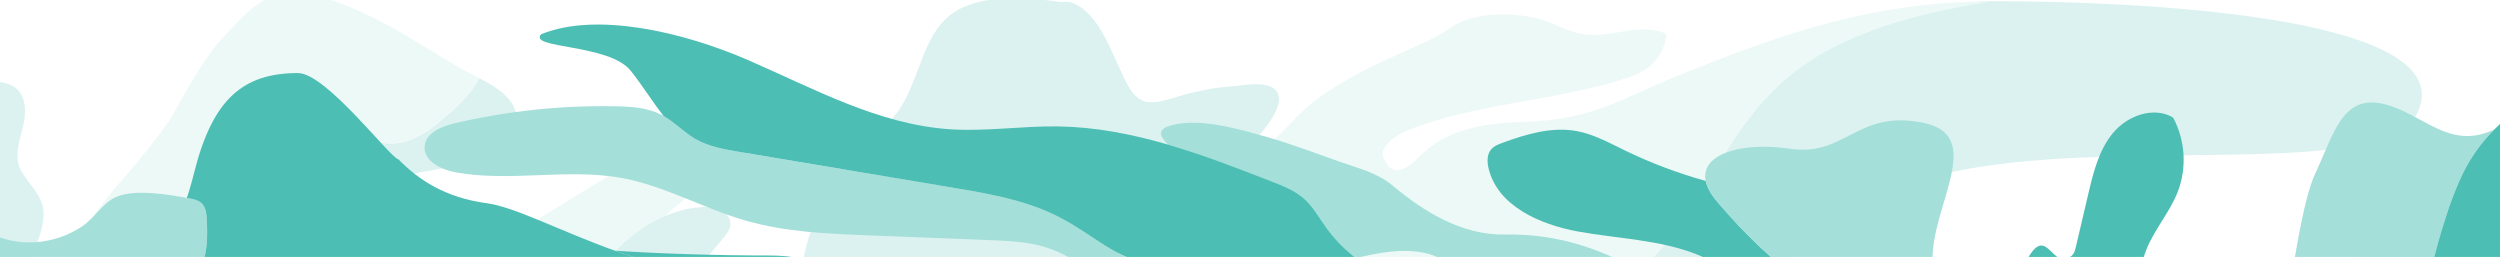<svg width="1440" height="148" viewBox="0 0 1440 148" fill="none" xmlns="http://www.w3.org/2000/svg">
<g clip-path="url(#clip0_7002_202277)">
<g clip-path="url(#clip1_7002_202277)">
<g opacity="0.2">
<path d="M1420.94 157.402C1392.89 154.625 1361.25 154.348 1335.47 157.761C1337.37 157.166 1339.23 156.473 1341.06 155.686V155.686C1350.56 151.822 1403.22 123.981 1433.87 127.016C1479.05 128.621 1491.93 146.064 1514.44 155.851C1535.9 165.183 1515.5 177.924 1508.82 182.226C1506.68 183.602 1504.4 185.07 1502.79 186.857C1502.21 182.389 1501.7 179.161 1501.7 179.161C1491.29 167.234 1449.01 160.191 1420.96 157.414" fill="#4195C4"/>
<path d="M1084.1 15.469C1068.25 20.826 1055.17 27.025 1043.98 34.214C1016.36 51.961 1000.25 75.746 982.359 107.869C955.487 156.051 910.788 186.797 861.087 214.137C849.792 220.354 838.227 226.397 826.56 232.429L817.189 237.268C816.299 237.728 815.446 238.177 814.604 238.619L814.378 238.74L813.497 239.206L812.565 239.703C812.222 239.887 811.889 240.063 811.555 240.248C811.22 240.433 810.868 240.612 810.539 240.793L809.72 241.241L808.61 241.851L808.006 242.181L806.773 242.867L806.478 243.033C802.588 245.22 799.296 247.193 796.452 249.005L796.323 249.085L795.261 249.769L795.073 249.895L794.081 250.53L793.857 250.684L792.961 251.287L792.717 251.458L791.88 252.035L791.62 252.218C791.356 252.401 791.119 252.591 790.841 252.772L790.571 252.964C790.321 253.143 790.072 253.318 789.836 253.499L789.566 253.695L788.869 254.216L788.598 254.417L787.935 254.922L787.664 255.132L787.035 255.622L786.763 255.837L786.158 256.32L785.895 256.536C785.698 256.693 785.502 256.85 785.309 257.012L785.042 257.227L784.48 257.696L784.216 257.92L783.669 258.381C783.583 258.452 783.497 258.527 783.415 258.602L782.872 259.064L782.623 259.285L782.113 259.75L781.853 259.98L781.344 260.436L781.089 260.666L780.579 261.121L780.314 261.36L779.805 261.816C779.728 261.887 779.651 261.963 779.57 262.034L779.057 262.522L778.939 262.635L777.529 263.93C769.495 271.307 759.712 280.307 731.806 297.941L729.053 299.675C714.863 308.545 699.927 315.47 684.638 321.515C694.528 316.35 704.42 311.177 714.312 305.997L721.937 302.002L714.51 305.868C704.493 311.095 694.476 316.333 684.459 321.581C679.141 323.673 673.785 325.677 668.388 327.591C660.821 330.301 653.205 332.894 645.579 335.487C616.111 345.5 586.509 355.556 559.377 372.784C539.251 385.561 525.615 404.961 511.904 424.465C501.004 439.972 490.059 455.548 475.769 467.909C474.586 468.929 473.206 469.977 471.661 471.082C460.863 478.709 442.007 487.763 425.827 495.531C417.049 499.769 409.03 503.618 403.542 506.622C402.756 507.055 402.024 507.472 401.347 507.872C402.991 506.038 404.477 504.027 405.967 502.01C405.966 501.995 405.968 501.979 405.972 501.964C406.231 501.615 406.388 501.201 406.425 500.767C406.461 500.333 406.376 499.898 406.178 499.511C405.98 499.123 405.678 498.798 405.306 498.574C404.933 498.349 404.505 498.232 404.07 498.238L403.498 498.246C399.57 498.289 395.624 498.335 392.386 499.899C353.651 518.574 330.751 552.338 311.762 588.712L310.696 590.757C293.255 624.197 276.998 658.679 289.676 698.51C289.774 698.696 289.628 699.002 289.43 699.312C289.327 699.484 289.241 699.665 289.172 699.853C288.932 699.458 288.673 699.075 288.414 698.687C287.871 697.941 287.404 697.141 287.021 696.301C273.006 661.85 276.411 626.532 290.082 594.255L291.895 590.01C293.325 586.604 294.755 583.196 296.185 579.788C323.953 513.558 352.158 446.294 410.695 400.38C450.918 368.786 497.993 348.737 545.013 328.733C559.071 322.747 573.128 316.765 586.988 310.481L590.021 309.11C592.883 307.814 595.752 306.526 598.627 305.244C638.82 287.225 679.124 269.156 709.534 235.096C728.976 213.471 718.895 193.97 708.791 174.415C708.008 172.944 707.256 171.449 706.502 169.963L704.851 166.665C702.066 161.306 698.772 156.226 695.014 151.497C685.479 139.326 678.227 132.191 671.435 130.079C681.546 126.901 690.488 126.254 697.169 122.463C708.927 115.794 707.26 98.306 716.234 88.278C718.793 87.71 722.201 87.012 724.333 86.201C734.221 82.426 741.243 72.655 749.021 65.244C775.757 39.768 821.506 26.593 833.817 17.105C846.499 7.333 866.423 7.194 881.656 9.738C890.102 11.149 897.574 15.4 905.559 18.182C913.719 21.024 922.071 20.235 930.459 18.851C939.782 17.313 949.647 15.499 958.442 18.957C958.937 19.093 959.368 19.4 959.657 19.824C959.835 20.293 959.85 20.808 959.698 21.286C958.089 29.09 955.927 33.296 949.673 38.588C945.958 41.73 941.292 43.515 936.68 45.028C896.184 58.281 850.224 59.279 810.656 75.118C803.886 77.841 795.065 84.211 796.641 90.05C802.078 104.124 810.751 97.043 819.296 88.635C829.39 78.7 846.194 71.003 876.791 70.221C917.792 69.173 931.432 57.653 967.611 43.173C1013.42 24.832 1069 2.602 1137.03 0.98C1140.04 0.91 1143.07 0.88 1146.13 0.892C1121.49 4.907 1101.19 9.708 1084.11 15.483" fill="#A4DFD9"/>
<path d="M170.959 174.398C158.999 164.169 148.404 152.069 140.877 138.188C125.758 110.299 107.391 75.44 149.561 56.729C170.77 47.314 193.769 77.126 212.807 81.049C221.029 82.745 228.396 83.842 236.491 80.492C238.514 79.686 240.485 78.754 242.391 77.701C242.88 77.452 243.338 77.186 243.801 76.912C245.646 75.822 247.425 74.624 249.129 73.326C249.982 72.686 250.823 72.026 251.646 71.36L252.878 70.354C261.535 63.164 270.831 55.277 276.019 45.041C293.039 53.408 301.714 63.475 295.385 75.528C286.967 91.559 263.057 95.668 241.049 99.456C203.653 105.884 171.768 111.368 230.854 172.784C235.417 177.526 237.852 183.789 239.459 190.774C233.478 195.331 227.194 199.147 220.012 200.586C204.854 203.617 182.465 184.243 170.955 174.393" fill="#4CBEB3"/>
<path d="M-8.204 375.531C-11.635 391.506 -8.284 417.111 8.521 424.607C17.917 428.796 30.741 428.122 38.816 435.039C47.663 442.622 43.782 458.57 44.519 468.971C45.414 481.576 43.788 494.018 41.88 506.517C39.288 523.699 38.135 541.067 38.433 558.44L37.134 560.346L37.108 560.389L34.303 564.503C24.765 578.445 15.082 593.537 11.636 610.349C7.819 629.036 14.242 645.365 25.555 660.085C25.803 660.318 25.707 660.929 25.62 661.487C25.602 661.666 25.585 661.837 25.569 661.994C25.276 661.938 24.972 661.894 24.677 661.856C23.798 661.791 22.937 661.569 22.136 661.201C4.258 651.002 -3.15 632.037 -3.407 612.525C-3.681 593.193 1.639 574.655 7.371 556.04C9.129 550.323 10.873 544.604 12.471 538.898C15.752 527.187 19.521 511.414 12.973 500.052C7.175 489.962 -5.605 486.308 -16.143 483.855C-34.748 479.53 -48.143 463.774 -49.596 444.633C-50.736 429.602 -53.525 412.137 -66.749 402.761C-78.932 394.132 -96.01 394.199 -110.247 394.185C-130.185 394.169 -145.89 381.933 -150.344 363.523C-154.877 344.775 -140.531 319.341 -133.875 301.461C-127.448 284.197 -122.209 266.521 -117.068 248.84C-113.337 236.008 -109.665 219.473 -101.319 209.836C-93.921 201.292 -87.963 188.305 -82.723 177.631C-73.502 158.921 -64.639 140.032 -57.014 120.607C-47.19 95.572 -38.562 45.241 -4.298 46.889C5.232 47.348 12.375 49.804 14.098 60.099C14.957 65.146 13.869 70.553 12.625 75.424C10.734 82.855 8.116 91.265 12.202 98.467C16.288 105.669 24.623 113.02 25.069 121.566C25.739 134.384 17.301 148.893 12.1 160.002C10.537 163.336 9.742 166.784 9.023 170.292C8.697 171.892 8.384 173.496 8.022 175.097C2.744 198.374 -1.632 222.757 1.139 246.07C2.187 254.889 5.661 263.929 4.581 272.496C0.516 304.767 -1.065 342.559 -8.158 375.527" fill="#4CBEB3"/>
<path d="M1260.28 89.403C1190.05 90.151 1110.18 91 1068.24 121.461C987.231 180.302 954.572 202.281 891.811 232.376C784.108 284.051 679.193 340.816 577.066 402.673C576.235 403.185 575.39 403.696 574.541 404.206C566.545 409.042 558.159 414.113 554.747 423.995C520.425 439.002 485.584 482.504 422.656 509.499C422.103 509.732 421.549 509.984 420.997 510.264C420.797 510.355 420.597 510.461 420.392 510.557L419.362 511.068L418.441 511.552L417.813 511.889C400.496 521.346 381.605 541.818 367.61 560.946C374.169 548.632 381.238 536.563 388.423 524.589L394.83 513.95L398.728 510.454C399.637 509.649 400.497 508.79 401.304 507.882C401.979 507.478 402.71 507.062 403.499 506.632C408.99 503.605 416.994 499.764 425.789 495.541C441.964 487.773 460.82 478.719 471.619 471.092C473.161 470 474.543 468.939 475.726 467.918C490.016 455.557 500.961 439.981 511.862 424.475C525.573 404.971 539.208 385.571 559.334 372.794C586.466 355.566 616.068 345.51 645.537 335.496C653.162 332.904 660.778 330.31 668.346 327.6C673.728 325.672 679.087 323.691 684.402 321.599L675.5 326.252L684.586 321.519C699.889 315.476 714.83 308.551 729.002 299.679L731.755 297.945C759.659 280.325 769.447 271.325 777.478 263.934L778.887 262.639L779.005 262.526L779.518 262.038C779.599 261.967 779.677 261.891 779.753 261.82L780.263 261.364L780.528 261.126L781.037 260.67L781.292 260.44L781.802 259.984L782.061 259.754L782.571 259.29L782.821 259.068L783.363 258.607C783.45 258.532 783.532 258.456 783.617 258.386L784.165 257.924L784.428 257.7L784.99 257.231L785.258 257.016C785.45 256.854 785.647 256.697 785.843 256.54L786.106 256.324L786.711 255.841L786.983 255.626L787.612 255.136L787.883 254.926L788.546 254.421L788.817 254.22C789.048 254.048 789.279 253.871 789.519 253.7L789.784 253.503C790.025 253.323 790.284 253.149 790.52 252.968L790.789 252.776C791.044 252.593 791.291 252.403 791.569 252.222L791.828 252.039L792.665 251.462L792.91 251.292L793.805 250.688L794.03 250.534L795.021 249.899L795.21 249.773L796.271 249.089L796.4 249.009C799.246 247.188 802.538 245.215 806.426 243.037L806.721 242.871L807.955 242.186L808.558 241.855L809.668 241.246L810.488 240.797C810.817 240.616 811.16 240.432 811.503 240.252C811.846 240.073 812.17 239.891 812.514 239.707L813.445 239.21L814.553 238.623L817.142 237.273L828.397 231.46C830.401 230.42 832.415 229.381 834.44 228.343C843.007 223.936 851.829 219.386 861.036 214.136C910.737 186.797 955.435 156.055 982.308 107.869C1000.22 75.747 1016.32 51.962 1043.93 34.214C1054.9 27.05 1069 20.636 1084.05 15.468C1101.13 9.693 1121.43 4.892 1146.07 0.877C1143.01 0.862 1139.98 0.892 1136.97 0.965C1139.07 0.734 1141.17 0.613 1143.28 0.601C1259.57 0.74 1414.45 13.318 1392.99 63.778C1382.65 88.101 1325.61 88.707 1260.23 89.402L1260.28 89.403ZM662.494 333.048L662.004 333.31L661.647 333.498L661.038 333.832C660.702 333.938 660.369 334.063 660.031 334.197C659.693 334.331 659.356 334.455 659.02 334.561C658.828 334.682 658.647 334.82 658.478 334.972L658.009 335.39C657.674 335.496 657.336 335.625 657.003 335.754C656.67 335.884 656.328 336.008 655.992 336.118L655.983 336.21C656.318 336.104 656.656 335.975 656.994 335.846C657.332 335.717 657.664 335.592 658 335.482L658.129 335.401C658.189 335.361 658.249 335.316 658.31 335.266C658.39 335.204 658.466 335.138 658.537 335.075L659.011 334.658C659.199 334.588 659.397 334.505 659.605 334.419L660.087 334.24C660.373 334.124 660.662 334.018 660.954 333.926C661.685 333.581 662.421 333.184 663.153 332.774L663.492 332.585L662.494 333.048Z" fill="#4CBEB3"/>
<path d="M1414.13 226.199C1413.56 226.013 1412.99 225.822 1412.43 225.623L1412.26 225.559C1403.46 222.45 1395.13 217.725 1386.82 213.006C1383.4 211.061 1379.99 209.126 1376.54 207.304L1376.35 207.196L1375.35 206.675L1374.97 206.479L1374.01 205.985L1373.74 205.852C1373.15 205.552 1372.56 205.27 1371.97 204.966L1371.47 204.717L1370.65 204.324L1370.06 204.048L1369.25 203.67L1368.64 203.391C1368.19 203.189 1367.75 202.992 1367.3 202.795L1366.6 202.489L1365.84 202.172L1365.17 201.891L1364.4 201.584L1363.7 201.315L1362.96 201.027C1362.51 200.867 1362.1 200.71 1361.67 200.56L1360.94 200.307L1360.21 200.058L1359.45 199.812L1358.72 199.586L1357.98 199.359L1357.04 199.095L1355.95 198.801L1355.16 198.602L1354.4 198.42L1353.65 198.253L1352.88 198.089L1352.06 197.933C1351.67 197.858 1351.28 197.791 1350.9 197.725C1350.6 197.695 1350.3 197.624 1349.98 197.579L1349.21 197.475L1348.44 197.375L1347.65 197.297C1347.38 197.27 1347.12 197.244 1346.85 197.218C1346.58 197.191 1346.35 197.167 1346.09 197.142C1345.63 197.097 1345.17 197.084 1344.71 197.061L1343.92 197.034L1343.12 197.02L1342.31 197.014L1341.51 197.028L1340.7 197.045L1339.61 197.1C1339.23 197.122 1338.84 197.149 1338.46 197.181L1337.63 197.252L1336.78 197.348L1335.98 197.446L1335.12 197.569L1334.27 197.708C1334.02 197.749 1333.79 197.782 1333.55 197.827C1330.88 198.316 1328.22 198.79 1325.55 199.25L1324.77 199.382C1322.46 199.772 1320.16 200.163 1317.84 200.553L1315.87 200.868C1313.95 201.18 1312.03 201.484 1310.11 201.78L1307.69 202.148C1305.9 202.417 1304.11 202.682 1302.33 202.945L1299.76 203.318L1294.45 204.064L1291.93 204.409C1290.07 204.661 1288.21 204.907 1286.35 205.147L1284.15 205.435C1281.88 205.73 1279.61 206.018 1277.33 206.297L1276.39 206.408C1273.75 206.731 1271.1 207.047 1268.45 207.354L1267.36 207.483C1265.13 207.742 1262.9 207.995 1260.67 208.241C1259.92 208.329 1259.17 208.408 1258.41 208.482C1256.53 208.689 1254.67 208.894 1252.81 209.097L1250.38 209.353L1244.82 209.935L1242.57 210.177C1240.56 210.387 1238.54 210.591 1236.52 210.79L1234.93 210.953C1224.24 212.018 1213.55 213.047 1202.85 214.04C1181.56 216.05 1160.26 218.064 1139.01 220.52L1138.54 220.571C1136.45 220.816 1134.34 221.063 1132.24 221.312L1130.83 221.484L1125.43 222.152L1123.63 222.377C1121.93 222.59 1120.24 222.81 1118.55 223.035L1116.62 223.286C1114.89 223.52 1113.17 223.756 1111.45 223.994L1109.74 224.225C1107.46 224.546 1105.18 224.873 1102.9 225.205C1102.74 225.232 1102.58 225.272 1102.42 225.325L1102.29 225.372L1101.94 225.514L1101.82 225.567L1101.44 225.761C1101.26 225.85 1101.08 225.944 1100.89 226.027C1101.33 226.071 1101.77 226.115 1102.21 226.158C1103.57 226.378 1104.94 226.475 1106.31 226.448C1149.77 223.707 1193.23 222.922 1236.38 228.026C1248.7 229.496 1260.87 231.292 1272.87 233.496L1273.28 233.57L1275.16 233.923L1276.72 234.221L1278.55 234.578L1280.14 234.894L1281.96 235.26L1283.62 235.605C1284.2 235.723 1284.78 235.841 1285.36 235.968C1286.41 236.188 1287.46 236.417 1288.51 236.647L1290.13 237.007L1291.9 237.405L1291.96 237.411L1284.09 237.166C1280.76 237.068 1277.42 236.975 1274.07 236.888C1215.45 235.402 1155.15 236.002 1099.4 242.159L1095.64 242.581C1086.9 243.573 1071.45 246.737 1053.03 250.898L1048.26 251.725L1047.73 251.817L1047.32 251.888C1045.52 252.198 1043.73 252.517 1041.95 252.832L1040.98 253.006C982.976 263.314 925.817 276.185 872.708 301.785L872.625 301.828C871.627 302.308 870.63 302.794 869.634 303.287L869.473 303.364L866.543 304.824L866.362 304.917C865.385 305.406 864.407 305.903 863.429 306.401L863.263 306.486C862.282 307.008 861.302 307.53 860.322 308.052L860.233 308.099C855.106 310.805 850.027 313.645 844.996 316.62C842.588 318.048 840.287 319.648 838.11 321.408L838.049 321.457C837.63 321.792 837.221 322.132 836.81 322.477L836.699 322.568C836.304 322.9 835.914 323.233 835.527 323.571L835.385 323.696C835.008 324.03 834.637 324.36 834.264 324.7L834.101 324.851C833.738 325.182 833.375 325.517 833.017 325.853L832.842 326.021C832.489 326.358 832.135 326.694 831.785 327.036C831.724 327.09 831.663 327.149 831.606 327.208C831.256 327.55 830.907 327.891 830.575 328.239L830.41 328.409C830.059 328.759 829.708 329.115 829.376 329.472L829.231 329.62C828.87 329.988 828.512 330.361 828.16 330.73L828.066 330.832C827.688 331.227 827.31 331.626 826.936 332.025C826.419 332.555 825.949 333.088 825.464 333.621L824.918 334.217L824.631 334.536L824.448 334.737L823.796 335.457L822.722 336.651C821.497 338.052 820.724 339.324 820.403 340.465C820.361 340.615 820.328 340.766 820.303 340.919C820.303 340.919 820.303 340.919 820.299 340.956C820.276 341.095 820.262 341.234 820.257 341.375L820.244 341.513C820.24 341.554 820.236 341.595 820.232 341.632L818.841 342.456C796.669 355.355 734.541 383.145 712.691 420.365C701.99 429.59 686.383 440.107 659.798 452.798C631.298 466.398 599.264 471.371 570.459 484.301L569.944 484.528C553.265 491.852 495.904 509.62 474.692 520.753C388.727 565.869 366.454 594.94 352.271 618.363L350.535 621.265L350.436 619.458C350.377 618.412 350.305 617.361 350.233 616.299C349.898 611.428 349.557 606.482 350.072 601.704C350.342 598.858 351.026 596.066 352.1 593.417C356.716 582.336 361.983 571.542 367.629 560.939C382.935 540.004 404.117 517.456 422.679 509.497C485.607 482.501 520.448 438.999 554.77 423.992C556.24 423.497 557.714 423.024 559.192 422.573L559.556 422.456L561.54 421.84L561.717 421.787L563.633 421.192L565.501 420.616L566.779 420.222L567.556 419.979L569.655 419.319L570.613 419.023L571.769 418.646L573.363 418.116L574.497 417.732L575.69 417.311L576.652 416.97C577.211 416.77 577.77 416.561 578.325 416.351L579.223 416.004C579.696 415.824 580.164 415.639 580.629 415.446L581.471 415.103C581.985 414.889 582.498 414.67 583.013 414.443L583.463 414.255C595.567 408.874 607.489 403.169 619.293 397.201C692.762 360.166 761.33 313.856 836.677 280.359C851.199 273.907 865.783 267.648 880.431 261.583C883.093 248.771 898.228 241.986 911.171 237.84C981.857 215.202 1048.23 185.766 1120.62 167.072C1127.18 165.377 1133.79 163.677 1140.55 163.19C1149.84 162.522 1159.13 164.175 1168.44 164.392C1189.46 164.885 1209.88 158.108 1230.56 154.324C1263.71 148.343 1297.78 150.007 1330.19 159.189L1335.51 157.747C1361.31 154.353 1392.96 154.613 1420.98 157.388C1449.01 160.163 1491.31 167.208 1501.72 179.135C1501.72 179.135 1502.24 182.363 1502.81 186.831C1503.52 192.259 1504.31 199.515 1504.31 205.065C1505 237.463 1446.94 236.748 1414.16 226.188" fill="#FBC998"/>
<path d="M438.862 79.298C433.833 83.995 427.983 87.743 422.903 92.385C415.247 99.372 399.843 109.329 382.539 124.661C371.826 129.307 362.085 136.528 353.993 145.008C340.679 158.952 331.293 176.131 322.886 193.467C309.657 220.764 298.093 249.164 289.359 278.233C285.102 292.387 286.067 298.305 289.577 299.149C286.643 304.551 283.5 309.812 280.149 314.931C255.66 352.215 214.876 372.971 187.86 407.321C171.392 428.265 147.34 438.768 139.571 442.907C100.79 463.555 59.49 510.243 61.98 538.888C63.267 553.739 43.405 549.928 41.186 516.584C36.613 447.877 48.855 439.134 46.467 404.45C45.624 392.187 49.092 378.309 42.376 368.014C37.056 359.849 28 354.657 22.734 346.456C12.587 330.677 14.505 292.026 15.582 286.923C21.694 258.021 21.803 216.963 26.645 187.67C31.955 155.568 48.611 128.5 69.724 104.296C71.38 102.44 72.196 101.513 73.8 99.666C80.548 91.768 87.102 83.729 93.278 75.375C95.341 72.598 96.331 71.224 98.248 68.512C98.666 67.755 98.871 67.381 99.279 66.627C106.53 53.471 113.867 40.338 122.839 28.225C125.402 24.838 128.225 21.654 131.28 18.702C132.885 17.125 144.198 2.565 159.668 -3.983C162.666 -5.245 165.958 -5.641 169.17 -5.126C213.454 1.882 245.365 29.943 276.025 45.023C270.833 55.258 261.541 63.146 252.885 70.336L251.652 71.342C250.825 72.008 249.984 72.667 249.136 73.308C247.432 74.606 245.653 75.804 243.808 76.894C243.345 77.164 242.873 77.428 242.397 77.683C240.491 78.736 238.521 79.668 236.498 80.474C228.403 83.824 221.036 82.728 212.814 81.031C193.775 77.108 170.776 47.296 149.567 56.711C107.391 75.449 125.758 110.299 140.858 138.196C148.385 152.076 158.98 164.176 170.94 174.406C182.45 184.256 204.839 203.629 219.997 200.599C227.179 199.16 233.463 195.343 239.449 190.787C243.637 187.594 247.658 183.706 249.524 178.783C251.391 173.861 254.488 166.172 257.977 162.209C263.165 156.282 284.843 141.384 290.939 137.78C312.367 125.118 395.104 72.745 418.007 63.001C426.408 59.431 435.298 56.212 444.406 56.793C445.79 56.879 447.293 57.13 448.157 58.2C448.935 59.159 448.969 60.504 448.848 61.732C448.17 68.579 443.862 74.574 438.846 79.277" fill="#A4DFD9"/>
<path d="M320.366 267.077C326.78 250.458 329.379 232.324 338.026 216.743C340.706 211.901 344.022 207.298 348.56 204.135C352.865 201.13 358.021 199.607 362.595 197.028C369.838 192.953 375.339 186.441 380.674 180.064C392.682 165.708 404.693 151.354 416.707 137.001C418.535 134.814 420.44 132.449 420.726 129.612C421.454 122.255 411.681 118.78 404.302 119.257C385.062 120.509 367.316 131.061 354.002 145.009C340.688 158.958 331.303 176.132 322.895 193.468C309.666 220.765 298.102 249.165 289.368 278.234C276.295 321.728 312.499 287.49 320.376 267.064" fill="#4CBEB3"/>
<path d="M611.668 1.214C620.388 -0.193 627.767 8.139 631.955 14.056C637.062 21.275 640.61 30.282 644.579 38.73C647.711 45.406 651.483 55.382 658.406 58.096C665.602 60.922 677.393 55.51 685.306 53.716C691.666 52.271 698.138 50.729 704.586 50.184C706.089 50.054 707.633 49.937 709.155 49.809C715.594 49.258 730.281 46.158 735.106 52.286C742.324 61.452 722.672 80.795 718.032 86.2C717.424 86.901 716.818 87.588 716.227 88.254C707.248 98.281 708.919 115.77 697.162 122.439C690.481 126.231 681.54 126.873 671.428 130.055C660.544 133.477 647.238 141.534 639.345 152.17C638.321 153.55 637.328 155.044 636.347 156.516C635.365 157.988 634.397 159.466 633.475 160.949C620.577 181.713 611.85 203.215 610.155 227.647C608.486 251.728 590.295 267.469 570.801 279.069L568.612 280.361C565.694 282.069 562.752 283.737 559.845 285.385L556.771 287.124L556.063 287.518L555.483 287.846C555.182 288.021 554.878 288.19 554.582 288.365L552.155 289.755C551.066 290.385 550.52 290.698 549.425 291.342C548.845 291.674 548.256 291.997 547.671 292.324C546.074 293.228 544.473 294.125 542.868 295.015C542.042 295.472 541.209 295.919 540.383 296.376C539.039 297.109 537.691 297.839 536.341 298.566C535.404 299.072 534.463 299.569 533.526 300.071C532.281 300.734 531.035 301.384 529.786 302.022L526.781 303.581C525.587 304.197 524.397 304.813 523.2 305.418L520.066 307.012C518.906 307.593 517.747 308.174 516.587 308.752C515.513 309.287 514.434 309.825 513.355 310.354L509.94 312.017C508.833 312.553 507.73 313.094 506.624 313.625C505.517 314.156 504.405 314.692 503.295 315.218C502.184 315.744 501.033 316.303 499.884 316.835L496.658 318.373L493.157 320.013C492.403 320.366 491.644 320.709 490.885 321.061C488.248 322.276 485.606 323.485 482.958 324.687L480.006 326.029L476.363 327.66L473.17 329.09L469.733 330.607L466.236 332.155L463.134 333.519L459.105 335.289L456.636 336.363L451.298 338.69L450.473 339.045L445.136 341.362L437.314 344.767L429.005 348.355C421.043 351.801 413.094 355.27 405.158 358.763C404.979 358.838 404.804 358.918 404.629 358.998C402.832 359.789 401.04 360.583 399.253 361.382L397.251 362.279L393.315 364.048L390.801 365.192L387.329 366.771L384.635 368.004L381.344 369.535L378.56 370.829L375.347 372.331L372.556 373.652L369.339 375.191L366.604 376.457L363.346 378.038C362.448 378.475 361.552 378.913 360.658 379.35L357.314 381.002L354.735 382.283C353.562 382.873 352.389 383.472 351.215 384.066C350.425 384.452 349.627 384.865 348.835 385.274C347.529 385.939 346.227 386.618 344.92 387.292L342.962 388.315C341.003 389.337 339.053 390.371 337.111 391.417C335.591 392.223 334.832 392.626 333.317 393.437C326.954 396.74 320.577 400.599 314.089 403.142C305.259 406.599 292.656 405.351 278.022 412.186C253.573 423.602 238.264 425.953 216.132 441.694C204.973 449.629 193.553 458.096 183.98 467.925C171.317 480.93 161.188 496.471 150.631 511.133C146.988 516.193 143.315 521.246 139.611 526.293C136.822 530.084 133.984 533.845 131.098 537.574C128.825 540.506 127.699 541.931 125.535 544.605C123.395 547.179 121.21 549.693 118.772 551.532C117.674 552.352 116.581 553.209 115.526 554.019C115.174 554.291 114.8 554.551 114.477 554.812C108.513 559.612 102.434 558.782 97.206 555.126C91.977 551.469 90.789 547.712 95.903 542.256C96.468 541.612 97 540.94 97.496 540.241C98.25 539.238 98.646 538.706 99.457 537.593C118.034 512.14 135.089 484.419 156.946 461.566C168.779 449.207 183.692 437.688 197.372 427.402C225.465 406.285 255.519 387.916 286.185 370.825C288.39 369.594 290.599 368.372 292.812 367.158C299.459 363.514 306.134 359.906 312.837 356.335L317.248 353.986C324.05 350.412 330.875 346.878 337.725 343.384C377.706 322.91 419.566 301.23 445.568 265.54C457.504 249.148 457.652 229.081 457.095 208.73C459.213 187.335 458.712 164.26 464.025 143.432C469.337 122.604 478.702 102.354 493.917 87.168C501.558 79.539 510.62 73.226 516.986 64.5C529.913 46.771 530.791 20.457 548.614 7.684C555.969 2.422 565.148 0.42 574.133 -0.617C586.148 -2.009 599.647 -0.38 611.624 1.238" fill="#4CBEB3"/>
</g>
<path d="M479.963 160.911C494.865 164.174 510.621 176.501 532.952 184.416C549.249 190.192 568.262 193.196 585.012 198.643C599.336 203.291 614.413 212.329 625.613 216.996C637.973 222.148 646.022 222.975 651.586 226.122L651.84 226.256L651.23 225.905C647.598 223.839 643.985 222.347 639.919 220.67C633.793 218.246 627.828 215.434 622.06 212.251C618.779 210.403 614.94 207.797 610.874 205.015C603.772 200.159 595.977 194.827 589.254 192.433C581.122 189.545 572.412 187.96 563.841 186.399C551.527 184.158 539.481 181.967 529.833 176.025C500.825 158.176 468.379 147.174 444.241 147.174C412.299 147.174 378.809 146.066 354.232 144.402C364.94 148.289 375.863 151.556 386.946 154.188C415.469 160.828 446.335 153.542 479.968 160.907" fill="#4CBEB3"/>
<path d="M1395.72 913.586C1428.15 861.836 1397.14 805.229 1384.34 754.5C1380.86 740.726 1380.99 726.111 1376.68 712.577C1372.76 700.263 1364.28 689.802 1359.89 677.655L1355.73 666.14C1348.63 646.309 1356.47 634.9 1354.01 627.013L1353.45 625.165L1350.29 618.594C1347.4 612.537 1343.94 593.315 1339.82 584.402L1337.89 580.244C1314.69 530.078 1333.04 489.186 1324.71 440.189C1314.76 381.665 1309.82 459.988 1316.46 367.105C1319.94 318.441 1344.25 264.357 1372.32 224.602C1376.22 219.057 1382.97 209.816 1389.34 195.39C1395.71 180.965 1403.49 130.319 1418.82 99.388C1423.4 90.19 1429.45 81.796 1436.72 74.534C1419.51 82.852 1407.05 76.073 1394.01 68.99C1387.51 65.464 1380.87 61.855 1373.42 59.993C1353.06 54.911 1346.37 70.505 1338.61 88.59C1337.28 91.704 1335.91 94.893 1334.45 98.062L1333.53 100.054C1327.73 112.77 1323.69 137.019 1319.38 162.838C1316.23 181.713 1312.94 201.425 1308.73 218.087L1308.11 220.503C1304.28 235.063 1292.36 243.144 1280.47 251.184C1274.89 254.964 1269.31 258.739 1264.58 263.197C1240.68 285.69 1229.8 320.627 1240.77 342.565C1244.54 349.958 1251.19 353.83 1258.05 357.314L1263.19 359.892C1264.92 360.708 1266.69 361.428 1268.5 362.05C1274.27 364.153 1280.18 366.31 1279.98 372.798C1279.74 380.112 1272.51 383.347 1265.88 385.735L1262.05 387.122C1254.79 389.806 1247.08 391.405 1239.41 392.994C1237.32 393.429 1235.25 393.858 1233.17 394.311L1232.71 394.413C1231.48 394.676 1230.22 394.875 1228.96 395.087C1223.28 396.012 1217.53 396.963 1214.8 403.164C1211.5 410.659 1215.13 417.026 1219.03 422.991L1220.88 425.8C1227.5 435.582 1236.91 442.772 1248.08 445.47L1248.96 445.692C1273.35 452.008 1278.34 470.098 1283.76 489.699C1284.54 492.508 1285.32 495.349 1286.17 498.191L1286.82 500.317C1296.65 531.737 1308.43 562.533 1320.21 593.301C1335.85 634.156 1351.49 675.007 1362.54 717.382L1363.07 719.392C1366.4 731.822 1370.52 744.062 1374.62 756.297C1383.13 781.646 1391.65 806.985 1393.24 833.992C1396.26 885.1 1367.65 927.48 1311.26 953.097L1311.41 953.028L1316.15 952.164C1338.15 948.097 1358.29 943.782 1376.98 935.53C1384.21 929.13 1390.49 921.746 1395.65 913.596" fill="#A4DFD9"/>
<path d="M1178.05 195.414C1186.01 213.087 1196.44 229.939 1200.5 248.892C1206.43 276.569 1198.26 306.649 1208.62 332.987C1209.4 334.974 1210.42 337.076 1212.34 338.019C1218.11 340.851 1221.82 331.55 1221.59 325.123C1219.9 272.288 1222.99 219.409 1230.83 167.131C1232.05 159.013 1233.4 150.825 1236.53 143.233C1241.28 131.682 1249.9 122.062 1254.41 110.427C1257.03 103.531 1258.15 96.154 1257.69 88.791C1257.22 81.427 1255.19 74.247 1251.73 67.733C1240.68 61.093 1225.58 66.522 1217.27 76.378C1208.96 86.234 1205.76 99.296 1202.82 111.85C1200.45 121.988 1198.07 132.124 1195.69 142.258C1195.26 144.107 1194.74 146.093 1193.28 147.304C1182.29 156.388 1179.39 130.023 1168.7 147.641C1161.86 158.911 1173.37 185.091 1178.01 195.39" fill="#4CBEB3"/>
<path d="M1049.18 229.255C1041.71 221.372 1035.34 212.861 1028.5 204.474C1021.11 195.39 1010.9 189.342 1000.78 183.885C983.219 174.431 964.404 166.867 946.799 157.118C920.836 142.739 896.647 134.588 866.863 135.087C842.083 135.507 820.473 122.196 802.032 106.809C793.313 99.532 782.075 96.801 771.665 93.16C757.836 88.317 743.914 82.948 729.784 78.928C713.765 74.373 688.379 66.836 672.198 73.023C669.31 74.128 667.758 76.258 669.458 79.118C670.413 80.675 671.565 82.103 672.886 83.364C693.217 89.297 713.196 97.032 732.913 104.721C738.332 106.832 743.849 109.008 748.544 112.381L749.413 112.663C749.385 112.765 749.362 112.867 749.334 112.968C749.879 113.384 750.414 113.818 750.937 114.271C756.219 118.892 759.661 125.194 763.746 130.905C768.577 137.629 774.379 143.599 780.962 148.621C793.9 145.687 806.084 143.159 818.976 145.363C831.294 147.466 838.581 154.965 848.238 163.069C862.169 174.759 877.966 185.414 893.542 194.406C907.219 202.307 923.877 204.812 939.397 208.268C957.63 212.339 975.133 217.139 992.566 223.812C1008.94 230.077 1023.88 237.553 1038.98 246.508C1049.28 252.625 1070.57 264.958 1073.72 262.578C1076.88 260.199 1055.3 235.742 1049.15 229.245" fill="#A4DFD9"/>
<path d="M109.351 114.313C111.726 114.752 114.212 115.32 115.99 116.956C118.587 119.349 118.934 123.263 119.1 126.793C119.678 138.76 119.562 152.451 110.668 160.459C99.55 170.439 82.366 165.541 67.53 163.795C46.599 161.35 25.325 166.567 4.403 164.016C-31.697 159.627 -61.92 132.948 -97.859 127.375C-108.316 125.753 -119.451 125.846 -128.665 120.634C-131.65 118.947 -134.649 115.62 -133.248 112.497C-132.426 110.649 -130.388 109.748 -128.503 109.045C-93.733 96.047 -52.675 101.38 -22.378 122.828C-17.221 126.479 -12.351 130.568 -6.848 133.664C9.906 143.094 31.933 140.95 47.56 130.198C54.994 125.088 59.037 116.873 66.966 113.412C77.958 108.625 98.026 112.21 109.337 114.313" fill="#A4DFD9"/>
<path d="M542.761 107.077L426.092 87.541C417.313 86.067 408.275 84.519 400.554 80.046C393.549 75.985 387.972 69.706 380.759 66.023C372.863 61.994 363.705 61.402 354.842 61.231C323.534 60.587 292.27 63.881 261.784 71.036C254.229 72.811 245.196 76.54 244.604 84.27C243.948 92.744 253.956 97.702 262.315 99.24C293.915 105.048 326.846 96.718 358.423 102.586C383.227 107.206 405.622 120.255 429.881 127.176C452.646 133.673 476.548 134.643 500.22 135.572L570.24 138.317C580.983 138.737 591.869 139.181 602.122 142.369C615.457 146.504 626.921 154.983 638.625 162.57C664.729 179.463 693.165 192.446 723.029 201.106C713.067 177.12 690.865 158.596 665.48 153.126C639.433 147.502 632.368 136.764 610.458 125.264C589.859 114.451 565.393 110.87 542.734 107.077" fill="#A4DFD9"/>
<path d="M879.403 221.589C868.263 207.903 849.744 201.855 838.654 188.122C834.819 183.372 831.978 177.814 827.639 173.521C819.936 165.897 808.759 163.328 798.797 159.063C784.768 153.026 772.647 143.283 763.736 130.878C759.652 125.171 756.209 118.864 750.928 114.244C745.785 109.743 739.275 107.174 732.908 104.693C693.088 89.168 652.2 73.421 609.46 72.811C588.667 72.515 567.902 75.828 547.165 74.456C506.139 71.739 468.851 51.131 431.147 34.719C393.443 18.306 343.462 6.769 311.732 19.706C303.766 28.12 350.859 25.113 363.317 40.781C369.929 49.098 375.681 58.408 382.215 66.813C388.734 70.556 394.016 76.253 400.535 80.033C408.256 84.505 417.271 86.04 426.073 87.527L542.762 107.077C565.402 110.871 589.891 114.47 610.485 125.264C632.396 136.769 639.461 147.503 665.507 153.126C690.893 158.615 713.099 177.121 723.057 201.106C721.768 200.732 720.478 200.339 719.194 199.946C735.759 208.725 752.079 217.966 768.223 227.466C778.037 233.251 787.976 239.221 799.042 241.915C805.28 243.431 811.763 243.869 817.903 245.736C835.582 251.11 840.96 246.12 840.544 245.561C838.58 242.788 839.981 241.139 843.58 241.051C859.549 240.667 875.286 250.639 881.755 265.244C884.491 271.417 885.706 278.302 889.425 283.939C893.145 289.576 900.769 293.619 906.674 290.339C892.272 270.091 895.058 240.857 879.371 221.589" fill="#4CBEB3"/>
<path d="M656.46 228.926L653.808 227.397L651.849 226.265L651.586 226.122C646.041 222.975 637.973 222.148 625.613 216.996C614.413 212.329 599.317 203.291 585.012 198.643C568.263 193.205 549.249 190.192 532.952 184.416C510.621 176.501 494.865 164.174 479.963 160.911C446.33 153.546 415.464 160.833 386.942 154.193C375.858 151.561 364.936 148.293 354.228 144.407C322.581 133.091 296.66 119.234 280.298 117.034C256.452 113.828 241.116 103.635 229.435 91.727C225.119 91.39 187.901 42.084 171.659 42.084C139.921 42.084 122.436 57.119 111.827 99.43C111.572 100.44 111.314 101.44 111.056 102.429C111.314 101.44 111.578 100.442 111.832 99.43C111.578 100.442 111.314 101.444 111.051 102.438C111.028 102.516 111.01 102.595 110.986 102.674C110.723 103.667 110.45 104.656 110.178 105.626L110.178 105.668C110.039 106.162 109.896 106.656 109.753 107.146C109.609 107.636 109.466 108.121 109.323 108.606L109.323 108.657C109.106 109.387 108.884 110.117 108.658 110.833C108.886 110.119 109.107 109.393 109.323 108.657C109.055 109.558 108.782 110.441 108.505 111.319C108.417 111.596 108.325 111.868 108.237 112.146C108.039 112.769 107.835 113.393 107.627 113.994L107.821 113.421L107.627 113.994L109.374 114.317C111.749 114.756 114.235 115.325 116.014 116.96C118.615 119.354 118.957 123.267 119.123 126.798C119.701 138.765 119.585 152.456 110.691 160.463C99.574 170.444 82.39 165.546 67.553 163.804C46.622 161.35 25.349 166.576 4.427 164.021C-6.09 162.741 -16.107 159.571 -25.917 155.579L-27.908 155.39L-28.37 155.344C-29.327 155.246 -30.279 155.149 -31.235 155.043L-31.401 155.043C-32.27 154.946 -33.139 154.849 -34.008 154.743L-34.627 154.669L-37.08 154.359L-37.436 154.313C-38.36 154.188 -39.317 154.054 -40.255 153.92L-40.68 153.86L-43.05 153.5L-43.688 153.398C-44.57 153.255 -45.448 153.112 -46.331 152.936L-46.441 152.936C-47.366 152.774 -48.29 152.608 -49.237 152.433L-49.801 152.326C-50.554 152.183 -51.302 152.035 -52.056 151.864L-52.675 151.739C-54.523 151.361 -56.353 150.956 -58.164 150.524L-58.797 150.372L-61.029 149.817L-61.588 149.674C-62.512 149.44 -63.427 149.195 -64.332 148.939L-64.559 148.875C-65.381 148.644 -66.204 148.413 -67.026 148.163L-67.692 147.964C-68.452 147.733 -69.215 147.496 -69.979 147.253L-70.413 147.119C-71.319 146.829 -72.221 146.529 -73.121 146.218L-73.583 146.061C-74.331 145.802 -75.078 145.536 -75.824 145.261L-76.494 145.017C-77.307 144.716 -78.12 144.411 -78.933 144.092L-79.169 144C-80.066 143.649 -80.957 143.288 -81.844 142.919L-82.427 142.674C-83.138 142.366 -83.847 142.058 -84.552 141.75L-85.204 141.463C-86.082 141.071 -86.964 140.669 -87.842 140.253L-88.766 139.828C-89.795 139.369 -90.83 138.954 -91.871 138.585L-92.01 138.534L-92.901 138.229L-93.132 138.155L-93.941 137.901L-94.228 137.818L-94.981 137.6L-95.304 137.513L-96.025 137.323L-96.376 137.235L-97.069 137.069L-97.448 136.986L-98.118 136.843L-98.516 136.764L-99.176 136.635L-99.578 136.561L-100.234 136.45L-100.646 136.381L-101.292 136.284L-101.718 136.224L-102.355 136.14L-102.785 136.09L-103.423 136.016L-103.857 135.969L-104.49 135.905L-104.952 135.868L-105.585 135.817L-106.047 135.785L-106.675 135.743L-107.137 135.715L-107.724 135.683L-108.186 135.683L-108.829 135.655L-109.268 135.655L-109.905 135.655L-110.367 135.655L-111.01 135.655L-113.666 135.655L-114.304 135.655L-114.701 135.655L-115.422 135.655L-115.787 135.655L-116.54 135.683L-116.878 135.683L-117.672 135.715L-117.964 135.715L-118.837 135.757L-119.049 135.757L-120.029 135.808L-120.135 135.808C-120.995 135.854 -121.854 135.9 -122.713 135.956L-124.405 136.057L-126.345 136.177L-126.729 136.2L-127.126 136.224L-127.265 136.224L-127.847 136.247L-128.309 136.247L-128.877 136.247L-129.903 136.247L-130.365 136.247L-130.906 136.247L-131.368 136.247L-131.904 136.219L-132.329 136.191L-132.851 136.15L-133.23 136.145L-133.743 136.09L-134.14 136.043L-134.639 135.974L-135.023 135.919L-135.513 135.835L-135.882 135.771L-136.344 135.678L-136.7 135.604L-137.162 135.493L-137.499 135.415L-137.961 135.295L-138.285 135.202L-138.747 135.068L-139.056 134.976L-139.519 134.828L-139.814 134.722L-140.253 134.565L-140.54 134.454L-140.969 134.278L-141.242 134.167L-141.667 133.978L-141.921 133.858L-142.337 133.654L-142.587 133.53L-142.993 133.317L-143.224 133.188L-143.626 132.957L-143.848 132.827L-144.241 132.583L-144.449 132.449L-144.837 132.19L-145.031 132.051L-145.414 131.779L-145.595 131.64C-145.724 131.543 -145.849 131.45 -145.969 131.349L-146.144 131.21C-146.269 131.113 -146.389 131.012 -146.509 130.905L-146.671 130.767L-147.036 130.448L-147.184 130.309C-147.304 130.198 -147.424 130.087 -147.54 129.972L-147.679 129.838L-148.034 129.482L-148.154 129.353C-148.275 129.228 -148.39 129.103 -148.506 128.974L-148.616 128.854C-148.732 128.72 -148.852 128.59 -148.963 128.456L-149.065 128.336C-149.18 128.202 -149.296 128.064 -149.407 127.925L-149.494 127.814L-149.836 127.375C-149.836 127.343 -149.883 127.306 -149.91 127.273C-150.026 127.121 -150.137 126.969 -150.248 126.811C-150.248 126.784 -150.289 126.756 -150.308 126.724C-150.423 126.567 -150.534 126.405 -150.645 126.238L-150.696 126.165C-150.811 125.994 -150.922 125.827 -151.033 125.652L-151.065 125.596C-151.181 125.416 -151.292 125.236 -151.403 125.056L-151.426 125.019C-151.537 124.829 -151.652 124.64 -151.763 124.446C-154.914 118.929 -156.555 112.035 -157.969 104.984L-159.054 99.439L-157.969 104.956C-158.01 104.318 -160.787 63.523 -205.311 62.678L-205.311 175.794C-200.353 174.981 -195.391 174.219 -190.451 173.646C-171.045 171.386 -152.128 171.987 -136.03 183.612C-135.281 184.151 -134.539 184.717 -133.803 185.308C-132.697 186.192 -131.607 187.132 -130.532 188.127C-129.817 188.792 -129.107 189.483 -128.401 190.201C-127.696 190.919 -127 191.663 -126.313 192.433C-115.713 204.331 -109.249 218.77 -108.353 233.81C-108.297 234.701 -108.263 235.594 -108.251 236.49L-108.251 236.952C-108.206 243.432 -109.203 249.877 -111.204 256.04C-111.338 256.465 -111.481 256.881 -111.624 257.292L-111.758 257.648C-111.86 257.934 -111.961 258.216 -112.072 258.493C-112.123 258.632 -112.179 258.771 -112.234 258.909C-112.336 259.165 -112.437 259.414 -112.539 259.658C-112.594 259.796 -112.655 259.935 -112.715 260.069C-112.821 260.319 -112.927 260.559 -113.038 260.799L-113.204 261.169L-113.592 261.973C-113.634 262.056 -113.671 262.139 -113.713 262.218C-113.888 262.564 -114.064 262.901 -114.244 263.234L-114.318 263.364C-114.475 263.645 -114.632 263.923 -114.78 264.191L-114.96 264.486C-115.09 264.699 -115.219 264.911 -115.348 265.115C-115.418 265.226 -115.487 265.327 -115.552 265.434C-115.681 265.628 -115.81 265.822 -115.94 266.007L-116.148 266.311C-116.286 266.506 -116.425 266.695 -116.568 266.884L-116.758 267.139C-116.933 267.374 -117.113 267.601 -117.298 267.827L-117.377 267.924C-117.589 268.183 -117.802 268.437 -118.024 268.682C-118.07 268.737 -118.121 268.788 -118.171 268.844C-118.338 269.028 -118.509 269.213 -118.675 269.389L-118.902 269.62L-119.364 270.082L-119.608 270.313L-120.071 270.733L-120.311 270.946C-120.477 271.094 -120.648 271.232 -120.819 271.376L-121.013 271.537C-121.475 271.921 -121.979 272.281 -122.473 272.623L-122.686 272.762C-122.861 272.882 -123.042 273.002 -123.222 273.113L-123.485 273.275C-123.651 273.381 -123.822 273.478 -123.989 273.58L-124.266 273.737L-124.788 274.023L-125.047 274.157C-125.246 274.263 -125.449 274.361 -125.652 274.462L-125.832 274.55L-126.641 274.915L-126.757 274.961C-126.988 275.058 -127.219 275.155 -127.454 275.243L-127.713 275.345L-128.281 275.553L-128.577 275.654L-129.127 275.834L-129.298 275.89L-129.432 275.932L-130.009 276.102L-130.282 276.176C-130.522 276.246 -130.744 276.306 -131.003 276.366L-131.137 276.403L-132.006 276.602L-132.246 276.648L-132.879 276.777L-133.207 276.833L-133.766 276.93L-134.117 276.985L-134.672 277.064L-135.018 277.114L-135.61 277.184L-135.924 277.221L-136.746 277.299L-136.94 277.299L-137.726 277.359L-138.082 277.359L-138.645 277.392L-139.047 277.392L-139.574 277.415L-139.99 277.415L-140.517 277.415L-141.866 277.415L-142.762 277.415L-143.164 277.415L-143.709 277.415L-144.172 277.415L-144.634 277.415L-145.123 277.415L-145.585 277.392L-146.089 277.364L-146.551 277.336L-147.069 277.304L-147.461 277.276L-148.797 277.174L-148.889 277.174L-149.508 277.119L-149.841 277.091L-150.455 277.036L-150.784 277.003L-151.43 276.943L-151.694 276.916L-152.401 276.842L-152.516 276.842C-154.406 276.643 -156.301 276.421 -158.19 276.204L-159.914 276.005L-160.376 275.955L-162.686 275.701L-162.88 275.701L-165.098 275.479L-165.334 275.479C-166.11 275.409 -166.886 275.345 -167.644 275.289L-171.479 275.031C-172.403 274.966 -173.295 274.887 -174.201 274.804L-174.815 274.661L-176.987 274.444L-177.588 274.379C-179.408 274.182 -181.229 273.963 -183.049 273.723L-183.594 273.649L-185.905 273.335L-186.367 273.275C-190.641 272.679 -194.919 272.018 -199.198 271.385L-200.293 271.228L-201.615 271.034L-203.001 270.84L-204.244 270.669L-205.311 270.516L-205.311 396.164L-182.707 378.18L-180.503 376.457C-151.292 353.775 -116.707 338.989 -85.86 318.621C-72.834 310.022 -61.708 298.822 -49.08 289.655C-25.284 272.378 -6.473 259.884 23.694 255.07C45.189 251.641 68.001 257.916 88.918 251.9C107.221 246.642 120.057 229.259 137.772 222.282C157.044 214.695 178.47 214.284 198.426 208.688C213.083 204.594 226.667 197.095 241.398 193.297C308.54 176.007 400.632 172.223 465.769 173.678L466.836 173.706C497.397 174.575 493.46 182.758 520.527 191.31C539.795 197.405 559.835 200.806 579.209 206.521C594.872 211.142 609.705 218.535 625.595 222.282C635.575 224.634 646.23 227.124 657.015 229.236L656.446 228.908L656.46 228.926ZM-203.463 109.29C-203.227 108.797 -202.966 108.316 -202.682 107.849C-202.966 108.316 -203.227 108.797 -203.463 109.29" fill="#4CBEB3"/>
<path d="M1060.22 174.639C1033.84 162.806 1010.52 141.228 989.235 116.355C985.372 111.841 983.228 107.798 982.489 104.226C966.32 99.743 950.596 93.792 935.511 86.446C926.644 82.126 917.837 77.27 908.139 75.495C893.815 72.871 879.205 77.233 865.532 82.228C863.056 83.129 860.45 84.141 858.796 86.183C856.425 89.089 856.545 93.299 857.409 96.949C862.543 118.633 886.981 129.353 908.915 133.345C932.018 137.55 956.114 138.012 977.91 146.745C984.559 149.415 990.884 152.821 997.196 156.217C1018.7 167.801 1040.29 179.431 1059.96 193.916C1075.13 205.084 1091.56 218.664 1110.23 216.197C1110.18 215.146 1110.08 214.104 1109.94 213.069C1098.71 199.669 1083.39 185.022 1060.22 174.621" fill="#4CBEB3"/>
<path d="M1060.22 174.639C1120.87 201.85 1127.73 258.05 1148.12 245.616C1163.74 236.167 1118.11 174.459 1114.18 158.111C1106.42 125.767 1146.88 79.127 1108.31 70.861C1069.74 62.595 1063.22 90.522 1030.95 85.679C998.684 80.837 967.952 91.496 989.235 116.355C1010.52 141.214 1033.84 162.806 1060.22 174.639" fill="#A4DFD9"/>
<path d="M1580.75 98.922C1579.38 98.951 1578.01 99.121 1576.66 99.43C1557.47 99.573 1559.11 68.357 1546.36 53.391C1534.67 39.663 1518.13 32.298 1491.03 42.084C1472.33 48.835 1452.35 58.852 1436.73 74.576C1429.46 81.838 1423.41 90.232 1418.82 99.43C1403.49 130.36 1395.72 181.03 1389.34 195.437C1382.97 209.844 1376.23 219.117 1372.32 224.643C1344.25 264.38 1319.95 318.483 1316.46 367.147C1309.82 460.021 1314.76 381.706 1324.71 440.231C1333.03 489.209 1314.69 530.119 1337.9 580.285L1339.82 584.444C1343.95 593.343 1347.4 612.565 1350.3 618.636L1353.45 625.206L1354.02 627.055C1356.48 634.942 1348.64 646.35 1355.73 666.182L1359.89 677.696C1364.29 689.844 1372.77 700.305 1376.68 712.619C1380.99 726.152 1380.84 740.767 1384.35 754.541C1397.15 805.271 1428.15 861.864 1395.73 913.633C1390.56 921.781 1384.28 929.163 1377.06 935.562C1378.49 934.93 1379.91 934.273 1381.33 933.589C1386.3 930.405 1391.22 927.462 1396.34 925.161C1412.86 914.432 1428.23 899.142 1442.79 876.294L1443.9 874.533C1444.28 873.919 1444.67 873.323 1445.05 872.731L1445.33 872.269L1445.22 872.362L1445.03 872.523L1444.69 872.773L1444.55 872.879L1444.3 873.05L1444.15 873.142C1444.02 873.221 1443.9 873.3 1443.77 873.369C1444.14 871.918 1444.52 870.464 1444.9 869.007C1445.1 868.235 1445.29 867.459 1445.49 866.697C1445.67 865.994 1445.85 865.311 1446.03 864.59C1446.23 863.777 1446.44 862.963 1446.64 862.145C1446.87 861.252 1447.09 860.359 1447.32 859.466C1447.43 859.003 1447.55 858.541 1447.66 858.102C1448.04 856.562 1448.42 855.041 1448.8 853.537C1450.61 846.288 1452.43 839.029 1454.35 831.821L1454.42 831.548C1455.36 827.984 1456.33 824.431 1457.33 820.888L1457.4 820.639C1457.88 818.966 1458.36 817.295 1458.86 815.625C1458.89 815.501 1458.93 815.381 1458.96 815.26C1459.48 813.511 1460.01 811.761 1460.55 810.011C1464.9 796.117 1477.06 792.157 1489.8 789.963L1491.04 789.755L1493.81 789.293C1523.22 784.644 1530.43 773.481 1523.98 744.769C1523.92 744.51 1523.86 744.251 1523.8 743.988L1523.3 741.747L1522.79 739.501C1519.37 724.059 1516.51 708.483 1513.76 692.87C1513.58 691.832 1513.4 690.791 1513.21 689.747L1513.17 689.534L1511.63 680.663C1508.31 661.792 1497.98 649.506 1483.3 642.598C1482.69 642.307 1482.07 642.03 1481.45 641.762C1480.2 641.221 1478.91 640.722 1477.61 640.256C1474.93 639.307 1472.19 638.519 1469.42 637.895C1468.71 637.733 1468 637.58 1467.28 637.433L1458.73 635.691C1450.41 634.009 1442.01 632.516 1433.88 632.456C1419.38 632.364 1405.72 636.855 1394.78 653.092L1394.58 653.378L1394.34 653.702C1393.61 654.626 1392.95 655 1392.39 655.028C1391.36 655.074 1390.56 653.997 1389.95 652.801L1389.84 652.579C1389.77 652.426 1389.7 652.274 1389.63 652.117C1389.53 651.89 1389.44 651.655 1389.35 651.451L1388.39 649.021C1387.61 647.02 1386.87 645.024 1386.17 643.047C1364.76 582.485 1379.67 532.397 1458.78 513.874C1460.69 504.942 1463.2 496.07 1464.43 487.028C1467.5 464.452 1462.48 441.585 1462.84 418.805C1463.1 401.945 1466.3 385.283 1469.49 368.723C1472.61 352.523 1475.74 336.291 1480.42 320.47C1483.71 309.339 1487.92 298.157 1495.56 289.424C1500.49 283.805 1506.58 279.494 1513.26 276.14C1513.31 275.451 1513.35 274.754 1513.41 274.079C1513.41 274.07 1513.41 274.061 1513.41 274.051C1513.45 273.529 1513.51 273.012 1513.6 272.508C1513.6 272.467 1513.6 272.425 1513.62 272.379C1513.66 272.148 1513.7 271.917 1513.75 271.699C1513.76 271.684 1513.76 271.669 1513.75 271.653C1513.81 271.418 1513.88 271.191 1513.95 270.96C1513.96 270.919 1513.98 270.879 1513.99 270.84C1514.05 270.66 1514.12 270.48 1514.19 270.309L1514.26 270.147C1514.35 269.945 1514.46 269.747 1514.57 269.556V269.556C1514.92 268.939 1515.26 268.323 1515.59 267.707C1515.67 267.564 1515.75 267.425 1515.82 267.282C1516.15 266.666 1516.47 266.05 1516.78 265.434L1516.89 265.208C1517.16 264.662 1517.43 264.113 1517.7 263.563C1517.77 263.396 1517.86 263.23 1517.93 263.068C1518.21 262.472 1518.49 261.881 1518.75 261.285C1518.82 261.132 1518.88 260.98 1518.95 260.823C1519.16 260.361 1519.37 259.857 1519.58 259.376C1519.66 259.178 1519.74 258.984 1519.82 258.79C1520.06 258.217 1520.28 257.644 1520.52 257.066C1520.61 256.849 1520.69 256.627 1520.78 256.41C1520.94 255.994 1521.1 255.583 1521.24 255.167C1521.33 254.927 1521.42 254.705 1521.51 254.451C1521.72 253.91 1521.91 253.37 1522.1 252.829C1522.21 252.533 1522.32 252.238 1522.42 251.947L1522.75 250.981C1522.94 250.448 1523.12 249.917 1523.29 249.387L1523.55 248.592L1523.94 247.4L1524.09 246.938C1526.5 239.369 1528.51 231.658 1530.88 224.061C1538.84 198.237 1559.8 187.605 1583.81 181.409L1583.81 99.477C1582.83 99.075 1581.77 98.886 1580.72 98.922" fill="#4CBEB3"/>
</g>
</g>
<defs>
<clipPath id="clip0_7002_202277">
<rect width="1440" height="148" fill="white" transform="translate(0 -0)"/>
</clipPath>
<clipPath id="clip1_7002_202277">
<rect width="1440" height="157" fill="white" transform="translate(1440 156) rotate(-180)"/>
</clipPath>
</defs>
</svg>
